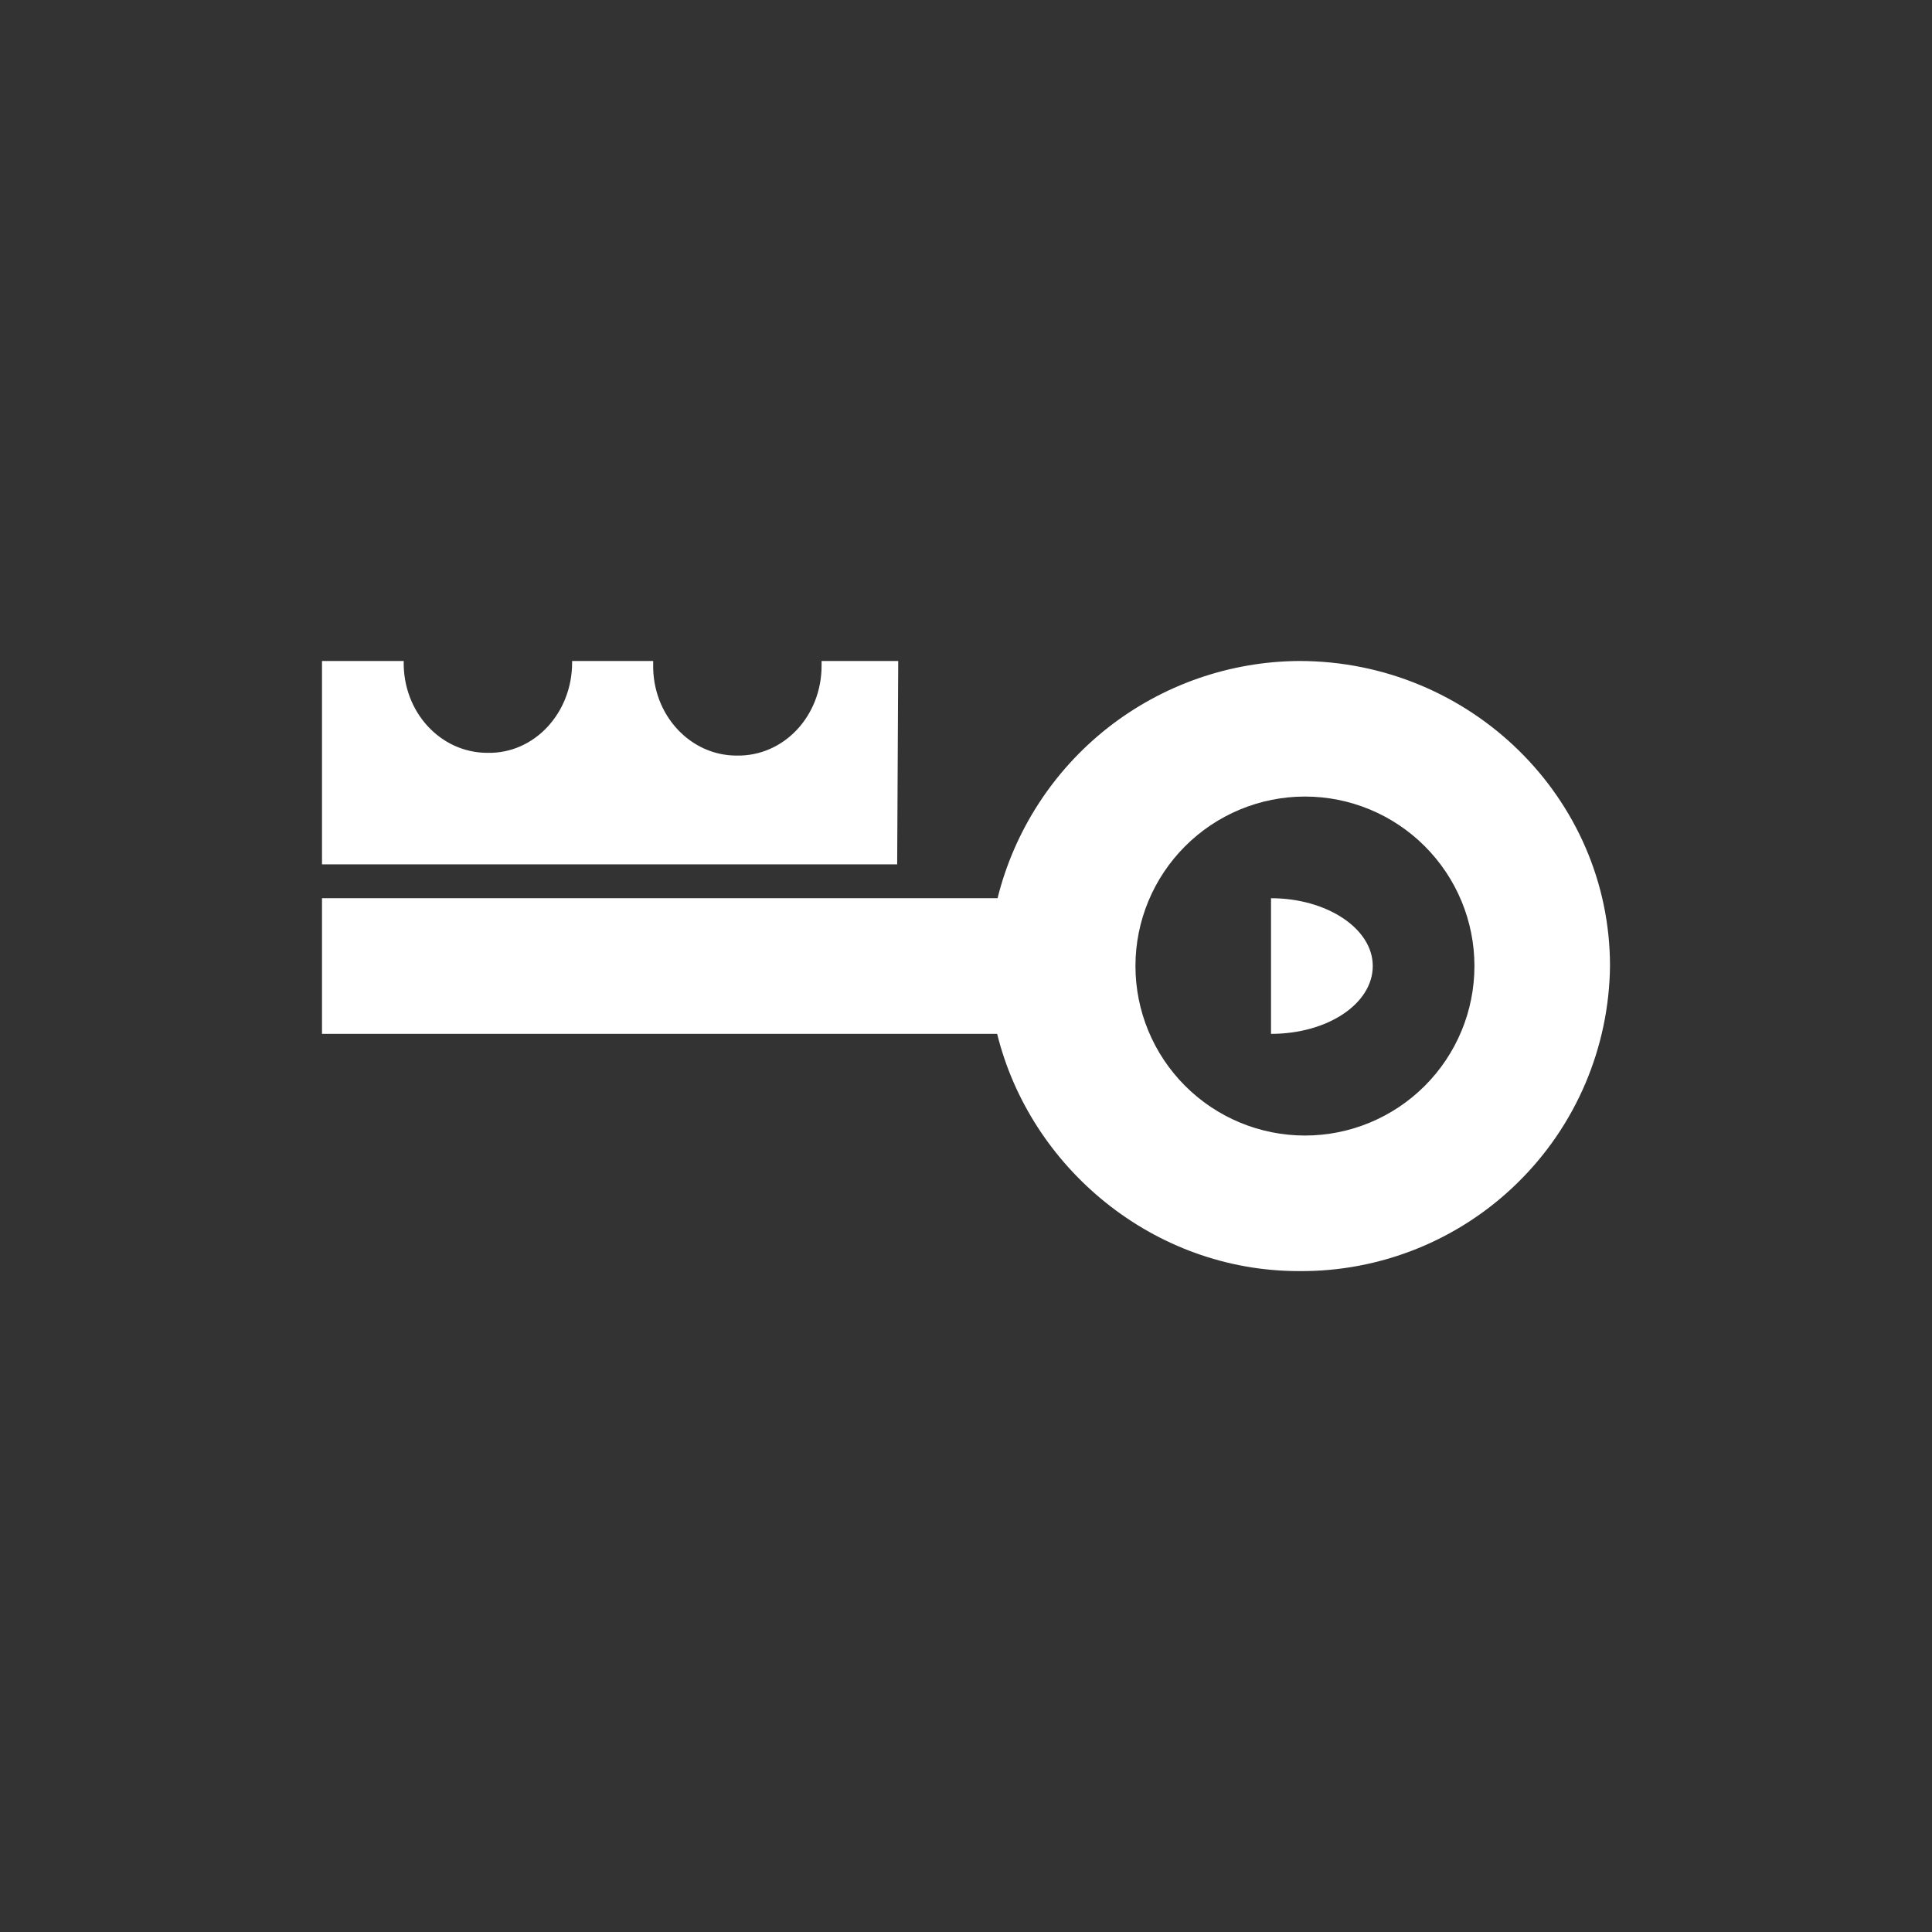<svg width="24" height="24" viewBox="0 0 24 24" fill="none" xmlns="http://www.w3.org/2000/svg">
<rect x="0" y="0" width="24" height="24" fill="#333333" stroke="none"/>
<path d="M16.139 8.211C15.276 8.216 14.439 8.509 13.76 9.042C13.082 9.576 12.6 10.321 12.392 11.158H4V12.843H12.387C12.796 14.502 14.324 15.79 16.135 15.79C17.149 15.799 18.127 15.405 18.851 14.694C19.576 13.984 19.989 13.015 20 12C20 9.912 18.265 8.211 16.139 8.211ZM16.211 14.106C15.652 14.106 15.117 13.884 14.722 13.489C14.327 13.094 14.105 12.559 14.105 12C14.105 11.442 14.327 10.907 14.722 10.512C15.117 10.117 15.652 9.895 16.211 9.895C16.769 9.895 17.304 10.117 17.699 10.512C18.094 10.907 18.316 11.442 18.316 12C18.316 12.559 18.094 13.094 17.699 13.489C17.304 13.884 16.769 14.106 16.211 14.106ZM10.206 8.27C10.206 8.893 9.739 9.398 9.149 9.386C8.573 9.386 8.101 8.88 8.114 8.249V8.211H7.107V8.232C7.107 8.855 6.64 9.365 6.055 9.352C5.474 9.352 5.002 8.847 5.015 8.211H4V10.737H11.145L11.158 8.211H10.206V8.27ZM17.053 12C17.053 12.468 16.493 12.843 15.789 12.843V11.158C16.48 11.158 17.053 11.533 17.053 12Z" fill="white"/>
</svg>
